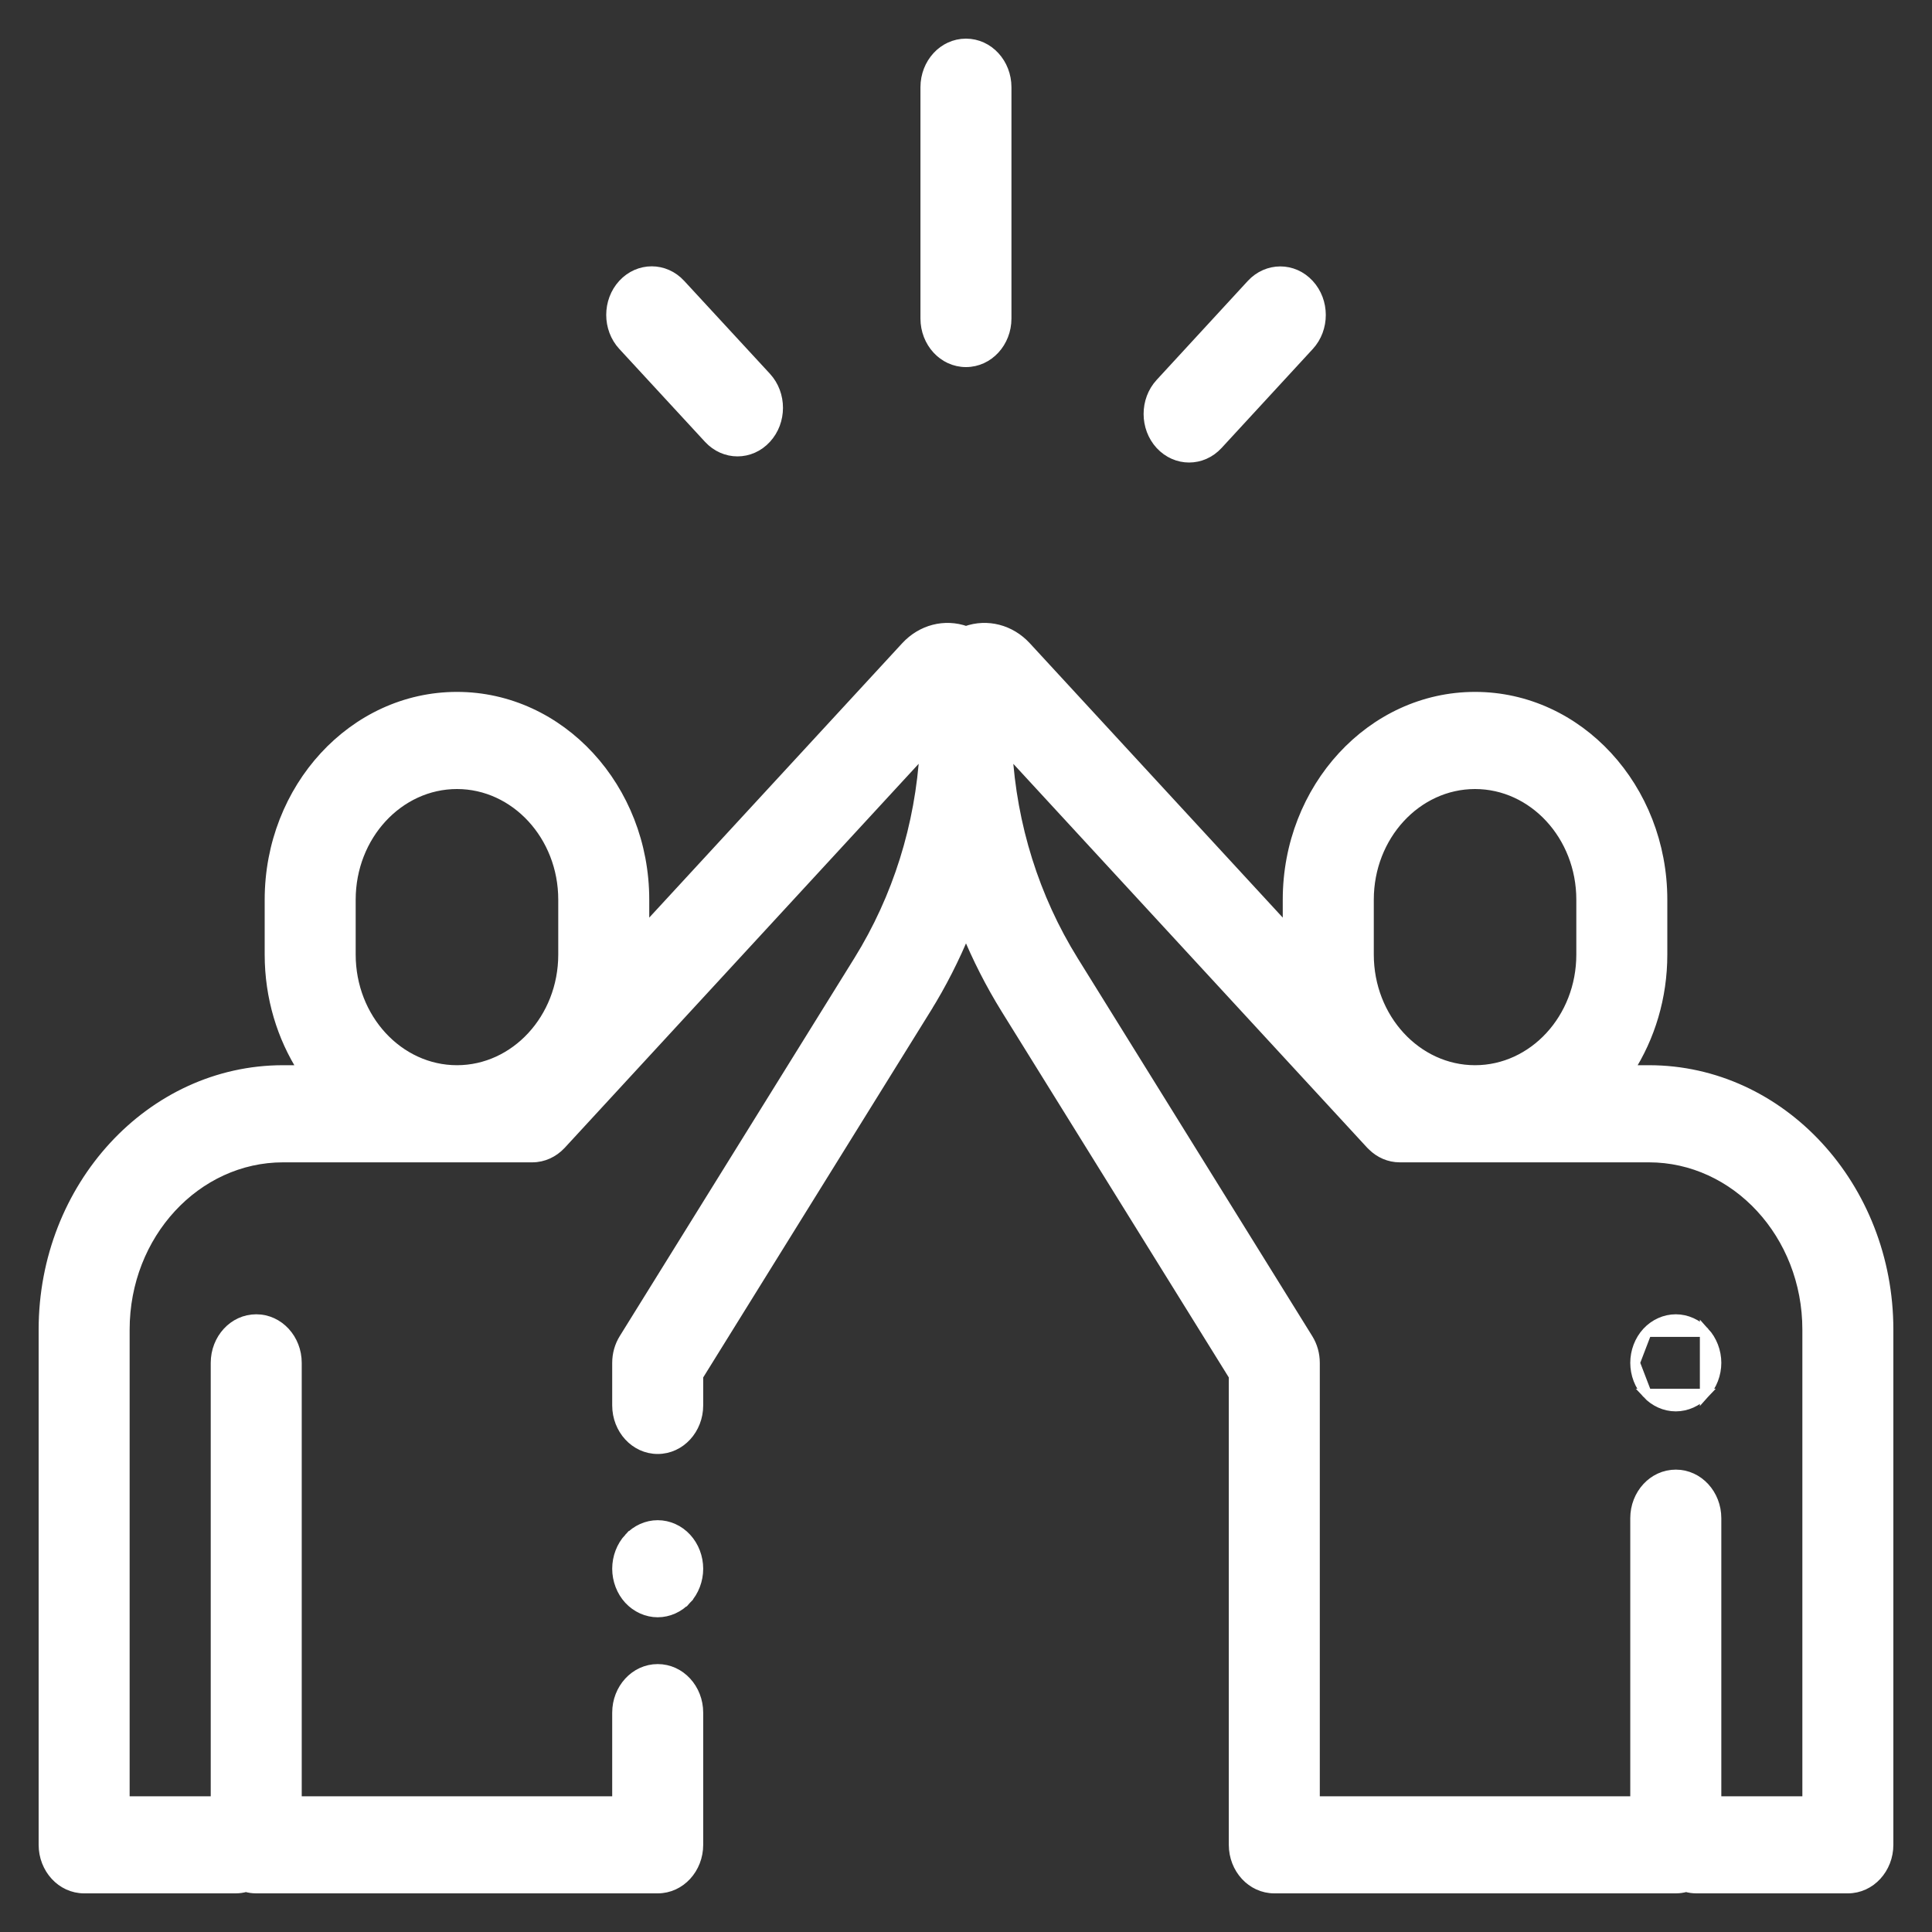 <svg width="40" height="40" viewBox="0 0 40 40" fill="none" xmlns="http://www.w3.org/2000/svg">
<rect x="0" y="0" width="40" height="40" fill="#333333" stroke="none"/>
<path d="M19.999 7.5C20.472 7.5 20.841 7.087 20.841 6.595V1.805C20.841 1.313 20.472 0.9 19.999 0.9C19.526 0.9 19.157 1.313 19.157 1.805V6.595C19.157 7.087 19.526 7.5 19.999 7.5Z" fill="white" stroke="white" stroke-width="0.2"/>
<path d="M14.671 9.081L14.671 9.081C14.835 9.258 15.051 9.349 15.269 9.349C15.487 9.349 15.704 9.258 15.867 9.08L15.867 9.08C16.192 8.727 16.192 8.159 15.867 7.806L15.867 7.806L14.091 5.882L14.091 5.882C13.761 5.524 13.224 5.525 12.895 5.882L12.895 5.882C12.57 6.235 12.57 6.804 12.895 7.156L12.895 7.156L14.671 9.081Z" fill="white" stroke="white" stroke-width="0.2"/>
<path d="M25.218 9.207L25.218 9.207L27.106 7.158L27.106 7.158C27.431 6.805 27.43 6.236 27.105 5.884C26.776 5.526 26.238 5.527 25.908 5.884L25.908 5.884L24.02 7.934L24.02 7.934C23.696 8.286 23.696 8.855 24.021 9.208C24.185 9.385 24.401 9.476 24.619 9.476C24.837 9.476 25.054 9.385 25.218 9.207Z" fill="white" stroke="white" stroke-width="0.2"/>
<path d="M11.61 23.705L11.61 23.704L11.611 23.703L11.61 23.705ZM11.61 23.705L11.609 23.705L11.609 23.705L11.609 23.705C11.609 23.705 11.609 23.705 11.61 23.705ZM34.139 22.154H33.728C34.164 21.475 34.42 20.651 34.42 19.763V18.627C34.42 16.318 32.687 14.425 30.539 14.425C28.392 14.425 26.658 16.318 26.658 18.627V19.254L21.248 13.386L21.248 13.386C20.92 13.03 20.439 12.907 20 13.063C19.561 12.907 19.08 13.03 18.752 13.386L18.752 13.386L13.342 19.254V18.627C13.342 16.318 11.608 14.425 9.461 14.425C7.313 14.425 5.58 16.318 5.58 18.627V19.763C5.58 20.651 5.836 21.475 6.272 22.154H5.861C3.118 22.154 0.9 24.573 0.9 27.528V38.195C0.9 38.687 1.27 39.1 1.742 39.1H4.878C4.952 39.1 5.023 39.09 5.091 39.07C5.159 39.09 5.231 39.1 5.305 39.1H13.617C14.09 39.1 14.459 38.687 14.459 38.195V35.458C14.459 34.966 14.09 34.553 13.617 34.553C13.145 34.553 12.775 34.966 12.775 35.458V37.29H6.147V28.216C6.147 27.724 5.777 27.311 5.305 27.311C4.832 27.311 4.463 27.724 4.463 28.216V37.29H2.584V27.528C2.584 25.555 4.062 23.965 5.861 23.965H11.02C11.252 23.965 11.461 23.863 11.613 23.702L11.613 23.702L11.618 23.697L19.141 15.535C19.05 17.093 18.582 18.587 17.774 19.889L12.917 27.714L12.917 27.714C12.824 27.863 12.775 28.038 12.775 28.216V29.098C12.775 29.59 13.145 30.003 13.617 30.003C14.09 30.003 14.459 29.59 14.459 29.098V28.49L19.175 20.893L19.098 20.845L19.175 20.893C19.496 20.377 19.77 19.836 20 19.275C20.23 19.836 20.505 20.377 20.825 20.893L25.541 28.49V38.195C25.541 38.687 25.91 39.1 26.383 39.1H34.695C34.769 39.1 34.841 39.09 34.909 39.07C34.977 39.09 35.048 39.1 35.122 39.1H38.258C38.73 39.1 39.1 38.687 39.1 38.195V27.528C39.1 24.573 36.882 22.154 34.139 22.154ZM7.264 19.763V18.627C7.264 17.301 8.257 16.236 9.461 16.236C10.665 16.236 11.658 17.301 11.658 18.627V19.763C11.658 21.089 10.665 22.154 9.461 22.154C8.257 22.154 7.264 21.089 7.264 19.763ZM28.343 18.627C28.343 17.301 29.335 16.236 30.539 16.236C31.743 16.236 32.736 17.301 32.736 18.627V19.763C32.736 21.089 31.743 22.154 30.539 22.154C29.335 22.154 28.343 21.089 28.343 19.763V18.627ZM37.416 37.29H35.538V31.432C35.538 30.94 35.168 30.527 34.695 30.527C34.223 30.527 33.853 30.94 33.853 31.432V37.29H27.225V28.216C27.225 28.038 27.176 27.863 27.083 27.714L22.226 19.889C21.418 18.587 20.95 17.093 20.859 15.536L28.382 23.697C28.394 23.709 28.404 23.72 28.415 23.729C28.563 23.874 28.761 23.965 28.98 23.965H34.139C35.938 23.965 37.416 25.555 37.416 27.528V37.29Z" fill="white" stroke="white" stroke-width="0.2"/>
<path d="M35.294 27.579L35.294 27.579C35.449 27.749 35.538 27.98 35.538 28.216C35.538 28.452 35.449 28.684 35.294 28.853V27.579ZM35.294 27.579C35.138 27.41 34.92 27.311 34.695 27.311C34.471 27.311 34.253 27.41 34.097 27.579M35.294 27.579L34.097 27.579M34.097 27.579C33.941 27.748 33.853 27.98 33.853 28.216M34.097 27.579L33.853 28.216M33.853 28.216C33.853 28.452 33.941 28.684 34.097 28.853L33.853 28.216ZM34.097 28.853C34.253 29.022 34.471 29.121 34.695 29.121C34.92 29.121 35.138 29.022 35.294 28.853L34.097 28.853Z" fill="white" stroke="white" stroke-width="0.2"/>
<path d="M13.019 31.842C13.175 31.672 13.393 31.574 13.617 31.574C13.842 31.574 14.059 31.672 14.215 31.842M13.019 31.842L14.215 33.116C14.371 32.947 14.459 32.715 14.459 32.479C14.459 32.243 14.371 32.011 14.215 31.842M13.019 31.842C12.863 32.011 12.775 32.243 12.775 32.479C12.775 32.714 12.863 32.947 13.019 33.116C13.175 33.285 13.393 33.384 13.617 33.384C13.842 33.384 14.059 33.285 14.215 33.116L13.019 31.842ZM14.215 31.842L14.142 31.91L14.215 31.842C14.215 31.842 14.215 31.842 14.215 31.842Z" fill="white" stroke="white" stroke-width="0.2"/>
</svg>
